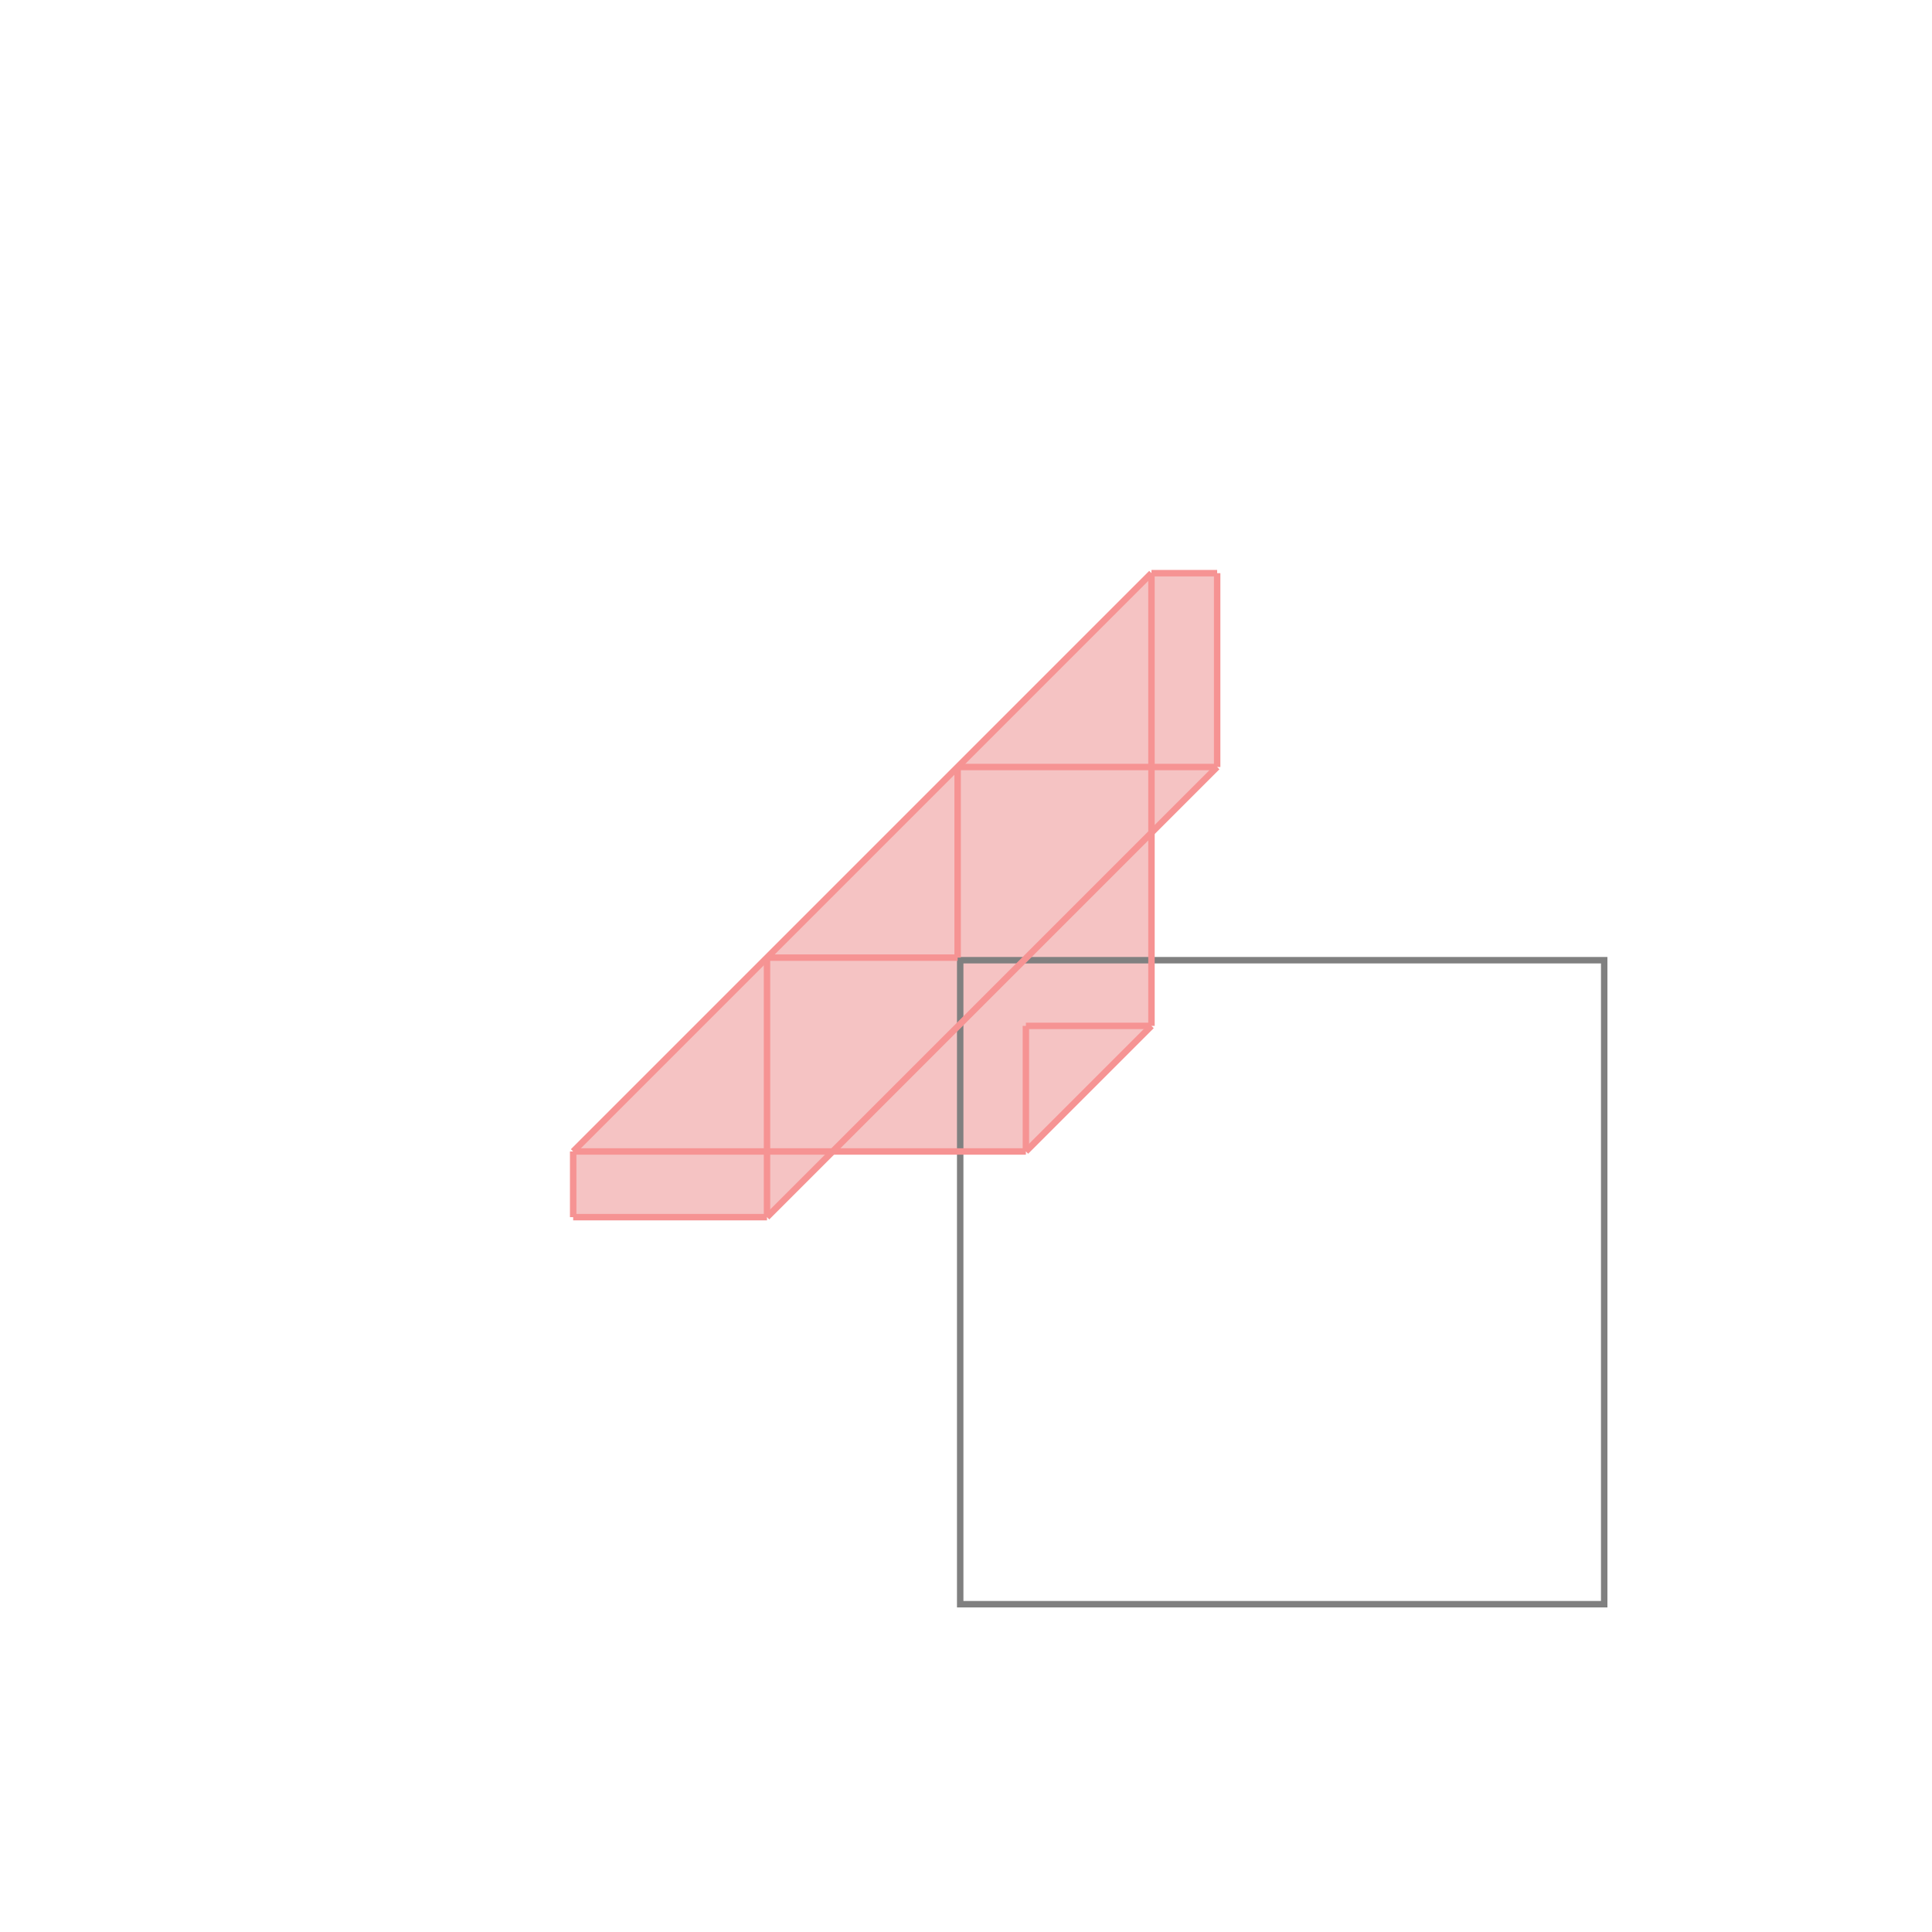 <svg xmlns="http://www.w3.org/2000/svg" viewBox="-1.5 -1.5 3 3">
<g transform="scale(1, -1)">
<path d="M-0.61 -0.39 L-0.309 -0.39 L-0.208 -0.288 L0.093 -0.288 L0.288 -0.093 L0.288 0.208 L0.39 0.309 L0.39 0.61 L0.288 0.61 L-0.61 -0.288 z " fill="rgb(245,195,195)" />
<path d="M-0.009 -0.991 L0.991 -0.991 L0.991 0.009 L-0.009 0.009  z" fill="none" stroke="rgb(128,128,128)" stroke-width="0.01" />
<line x1="-0.61" y1="-0.39" x2="-0.61" y2="-0.288" style="stroke:rgb(246,147,147);stroke-width:0.01" />
<line x1="-0.309" y1="-0.39" x2="-0.309" y2="0.013" style="stroke:rgb(246,147,147);stroke-width:0.01" />
<line x1="-0.013" y1="0.013" x2="-0.013" y2="0.309" style="stroke:rgb(246,147,147);stroke-width:0.01" />
<line x1="0.093" y1="-0.288" x2="0.093" y2="-0.093" style="stroke:rgb(246,147,147);stroke-width:0.01" />
<line x1="0.288" y1="-0.093" x2="0.288" y2="0.61" style="stroke:rgb(246,147,147);stroke-width:0.01" />
<line x1="0.39" y1="0.309" x2="0.39" y2="0.61" style="stroke:rgb(246,147,147);stroke-width:0.01" />
<line x1="0.093" y1="-0.288" x2="0.288" y2="-0.093" style="stroke:rgb(246,147,147);stroke-width:0.01" />
<line x1="-0.309" y1="-0.39" x2="0.39" y2="0.309" style="stroke:rgb(246,147,147);stroke-width:0.01" />
<line x1="-0.61" y1="-0.39" x2="-0.309" y2="-0.39" style="stroke:rgb(246,147,147);stroke-width:0.01" />
<line x1="-0.61" y1="-0.288" x2="0.288" y2="0.61" style="stroke:rgb(246,147,147);stroke-width:0.01" />
<line x1="-0.61" y1="-0.288" x2="0.093" y2="-0.288" style="stroke:rgb(246,147,147);stroke-width:0.01" />
<line x1="0.093" y1="-0.093" x2="0.288" y2="-0.093" style="stroke:rgb(246,147,147);stroke-width:0.01" />
<line x1="-0.309" y1="0.013" x2="-0.013" y2="0.013" style="stroke:rgb(246,147,147);stroke-width:0.01" />
<line x1="-0.013" y1="0.309" x2="0.39" y2="0.309" style="stroke:rgb(246,147,147);stroke-width:0.01" />
<line x1="0.288" y1="0.61" x2="0.39" y2="0.61" style="stroke:rgb(246,147,147);stroke-width:0.01" />
</g>
</svg>
